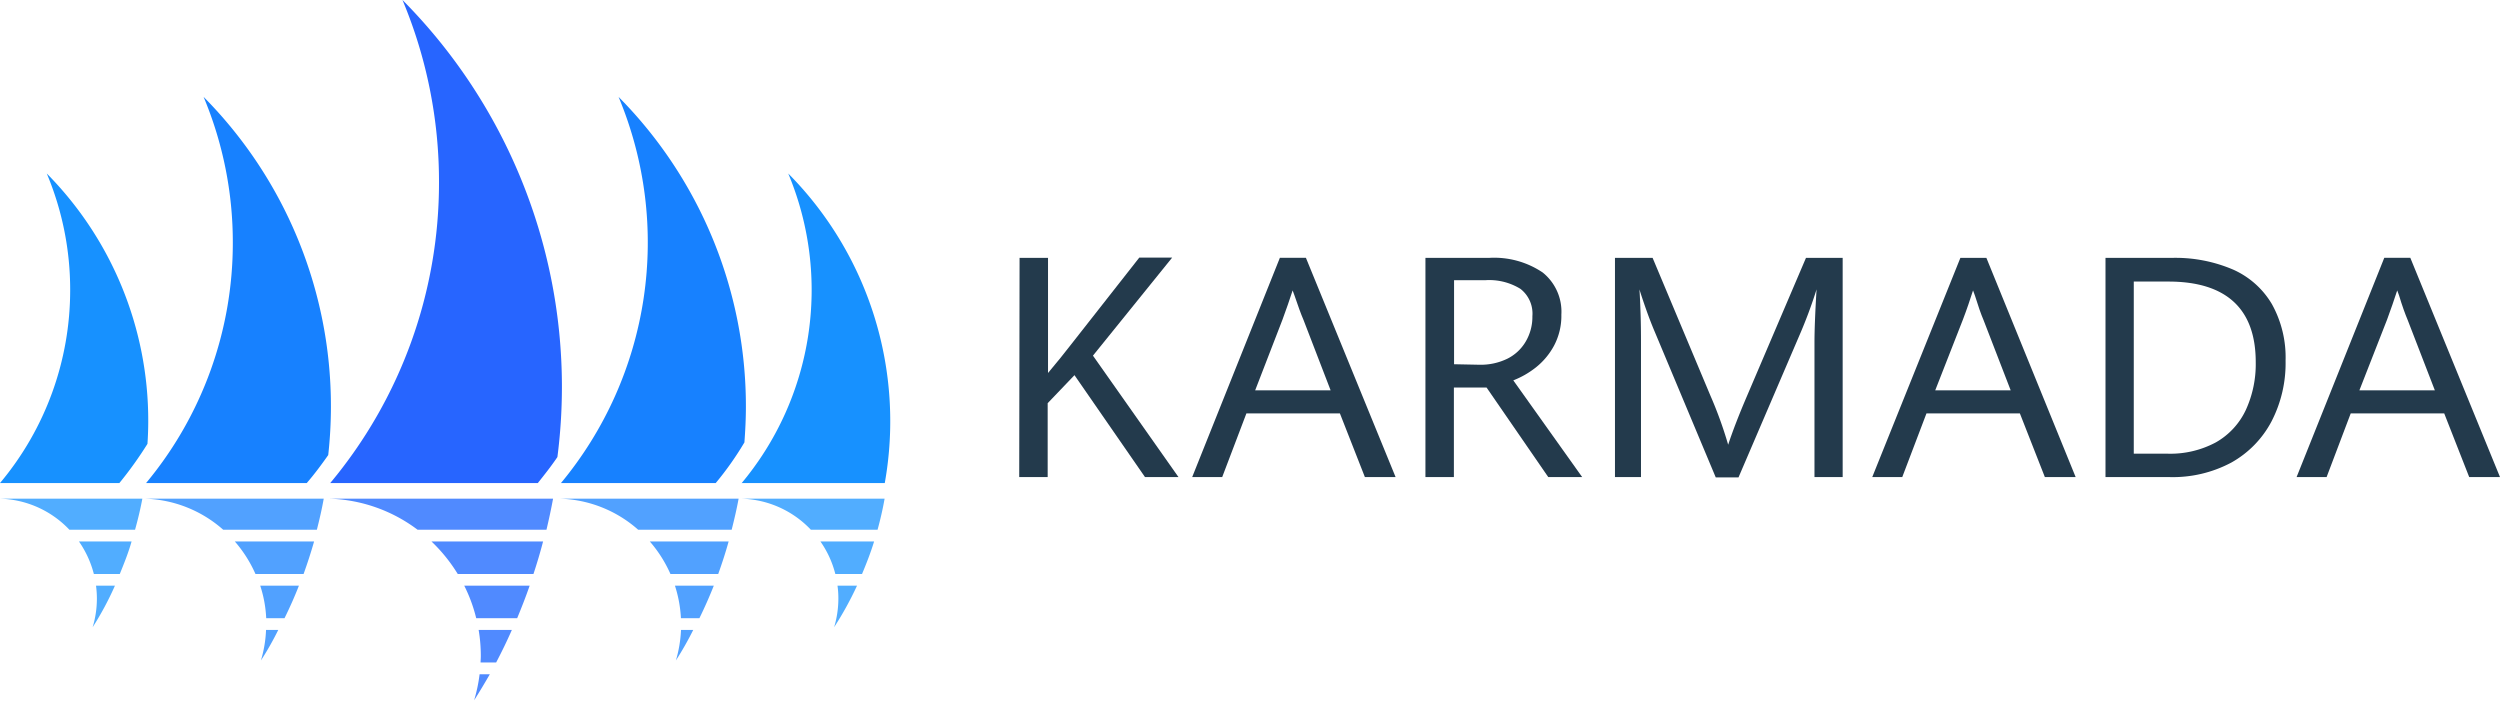 <svg xmlns="http://www.w3.org/2000/svg" viewBox="0 0 288.21 80.77"><defs><style>.cls-1{fill:#1791ff;}.cls-2{fill:#51adff;}.cls-3{fill:#1781ff;}.cls-4{fill:#51a1ff;}.cls-5{fill:#2765ff;}.cls-6{fill:#508aff;}.cls-7{fill:#233a4c;}</style></defs><title>horizontal-color</title><g id="Layer_2" data-name="Layer 2"><g id="Layer_1-2" data-name="Layer 1"><path class="cls-1" d="M0,55.69H13.76A44.1,44.1,0,0,0,17,51.17c.06-.87.09-1.75.09-2.63A40.49,40.49,0,0,0,5.39,20a34.53,34.53,0,0,1,2.7,13.44A34.6,34.6,0,0,1,0,55.69Z"/><path class="cls-2" d="M8,61.07h7.57c.33-1.19.62-2.39.84-3.58H0A11.45,11.45,0,0,1,8,61.07Z"/><path class="cls-2" d="M13.81,66.17c.5-1.23,1-2.47,1.36-3.75H9.1a11.65,11.65,0,0,1,1.72,3.75Z"/><path class="cls-2" d="M13.25,67.52H11.07a11.83,11.83,0,0,1,.1,1.47,11.4,11.4,0,0,1-.49,3.32A35.28,35.28,0,0,0,13.25,67.52Z"/><path class="cls-1" d="M85.48,55.69H102A40.55,40.55,0,0,0,90.87,20a34.75,34.75,0,0,1-5.39,35.72Z"/><path class="cls-2" d="M93.48,61.07h7.69c.32-1.18.6-2.37.81-3.58H85.48A11.45,11.45,0,0,1,93.48,61.07Z"/><path class="cls-2" d="M99.38,66.17c.51-1.22,1-2.47,1.39-3.75H94.58a11.44,11.44,0,0,1,1.72,3.75Z"/><path class="cls-2" d="M98.8,67.52H96.55a10.18,10.18,0,0,1,.1,1.47,11.4,11.4,0,0,1-.49,3.32A38.36,38.36,0,0,0,98.8,67.52Z"/><path class="cls-3" d="M16.84,55.69H35.36c.87-1,1.7-2.12,2.48-3.23a51.32,51.32,0,0,0,.31-5.58A50.65,50.65,0,0,0,23.47,11.17,43.29,43.29,0,0,1,26.84,28,43.26,43.26,0,0,1,16.84,55.69Z"/><path class="cls-4" d="M36.53,61.07c.3-1.19.58-2.38.79-3.58H16.84s-.07,0-.11,0a14.23,14.23,0,0,1,9,3.58Z"/><path class="cls-4" d="M35,66.17c.44-1.23.85-2.48,1.21-3.75H27.07a14.82,14.82,0,0,1,2.38,3.75Z"/><path class="cls-4" d="M32.8,71.27c.6-1.22,1.16-2.47,1.66-3.75H30a14.13,14.13,0,0,1,.69,3.75Z"/><path class="cls-4" d="M30.67,72.62a14.09,14.09,0,0,1-.59,3.52c.73-1.12,1.4-2.31,2-3.52Z"/><path class="cls-3" d="M64.67,55.69H82.51A36.1,36.1,0,0,0,85.82,51c.1-1.36.17-2.72.17-4.11A50.65,50.65,0,0,0,71.31,11.17a43.45,43.45,0,0,1-6.64,44.52Z"/><path class="cls-4" d="M84.35,61.07c.3-1.19.58-2.38.8-3.58H64.67s-.07,0-.1,0a14.23,14.23,0,0,1,9,3.58Z"/><path class="cls-4" d="M82.8,66.17c.44-1.23.85-2.48,1.2-3.75H74.91a14.82,14.82,0,0,1,2.38,3.75Z"/><path class="cls-4" d="M80.63,71.27c.6-1.22,1.15-2.47,1.66-3.75H77.81a14.54,14.54,0,0,1,.69,3.75Z"/><path class="cls-4" d="M78.51,72.62a14.56,14.56,0,0,1-.59,3.52c.72-1.12,1.39-2.3,2-3.52Z"/><path class="cls-5" d="M38.07,55.69H62c.8-1,1.55-1.95,2.26-3a63.39,63.39,0,0,0,.52-8.08A63.3,63.3,0,0,0,46.4,0a54.14,54.14,0,0,1,4.21,21A54,54,0,0,1,38.07,55.69Z"/><path class="cls-6" d="M63,61.07c.28-1.19.54-2.38.76-3.58H38.07s-.06,0-.1,0a17.79,17.79,0,0,1,10.17,3.58Z"/><path class="cls-6" d="M52.77,66.17H61.5c.41-1.24.78-2.48,1.11-3.75H49.74A18.59,18.59,0,0,1,52.77,66.17Z"/><path class="cls-6" d="M59.62,71.27c.51-1.23,1-2.48,1.44-3.75H53.52a17.55,17.55,0,0,1,1.38,3.75Z"/><path class="cls-6" d="M55.4,76.37h1.8c.64-1.22,1.25-2.47,1.81-3.75H55.18a18.1,18.1,0,0,1,.25,3C55.43,75.85,55.41,76.11,55.4,76.37Z"/><path class="cls-6" d="M55.29,77.73a18,18,0,0,1-.63,3c.64-1,1.23-2,1.81-3Z"/><path class="cls-7" d="M117.54,29.73h3.28V43c1.09-1.3,1.93-2.34,2.52-3.11l8-10.19h3.79L126,41l9.86,14H132l-8.13-11.75-3.09,3.23V55h-3.28Z"/><path class="cls-7" d="M154.47,47.66H143.69L140.9,55h-3.46l10.11-25.28h3L160.89,55h-3.54ZM144.7,45h8.7l-3.12-8.1c-.3-.69-.64-1.64-1.05-2.85l-.21-.57c-.33,1-.72,2.17-1.17,3.37Z"/><path class="cls-7" d="M164.33,29.73h7.32a10,10,0,0,1,6.19,1.68A5.79,5.79,0,0,1,180,36.28a7.32,7.32,0,0,1-.84,3.56,8.08,8.08,0,0,1-2.09,2.51,10.12,10.12,0,0,1-2.61,1.5L182.4,55h-3.91l-7.11-10.32h-3.77V55h-3.28Zm6.25,12.32a7,7,0,0,0,3.18-.69,5.06,5.06,0,0,0,2.14-2,5.59,5.59,0,0,0,.76-2.91,3.61,3.61,0,0,0-1.38-3.15,6.85,6.85,0,0,0-4-1h-3.65v9.69Z"/><path class="cls-7" d="M190.75,38.21c-.29-.68-.61-1.5-.94-2.43s-.6-1.74-.81-2.42c.05.65.09,1.57.13,2.76s.05,2.31.05,3.38V55h-3V29.73h4.34l6.65,15.85a46.79,46.79,0,0,1,2.06,5.69q.77-2.35,2.18-5.64l6.79-15.9h4.23V55h-3.25V39.5c0-1.43.08-3.47.24-6.14a53.35,53.35,0,0,1-2,5.36l-7,16.32H197.8Z"/><path class="cls-7" d="M232.86,47.66H222.09L219.3,55h-3.46L226,29.73h3L239.29,55h-3.55ZM223.1,45h8.7l-3.13-8.1q-.43-1-1-2.85l-.21-.57c-.32,1-.71,2.17-1.17,3.37Z"/><path class="cls-7" d="M242.73,29.73h7.61a16.88,16.88,0,0,1,7.08,1.34,9.81,9.81,0,0,1,4.5,4,12.65,12.65,0,0,1,1.57,6.51,14.6,14.6,0,0,1-1.62,7,11.66,11.66,0,0,1-4.64,4.75A14.33,14.33,0,0,1,250.08,55h-7.35ZM249.8,52.3A11.09,11.09,0,0,0,255.45,51a8.38,8.38,0,0,0,3.45-3.72,12.68,12.68,0,0,0,1.15-5.53c0-3.08-.85-5.4-2.53-6.95s-4.19-2.34-7.53-2.34h-4V52.3Z"/><path class="cls-7" d="M281.78,47.66H271L268.22,55h-3.46l10.11-25.28h3L288.21,55h-3.55ZM272,45h8.7l-3.13-8.1c-.29-.69-.64-1.64-1-2.85l-.21-.57c-.33,1-.72,2.17-1.17,3.37Z"/></g></g></svg>
